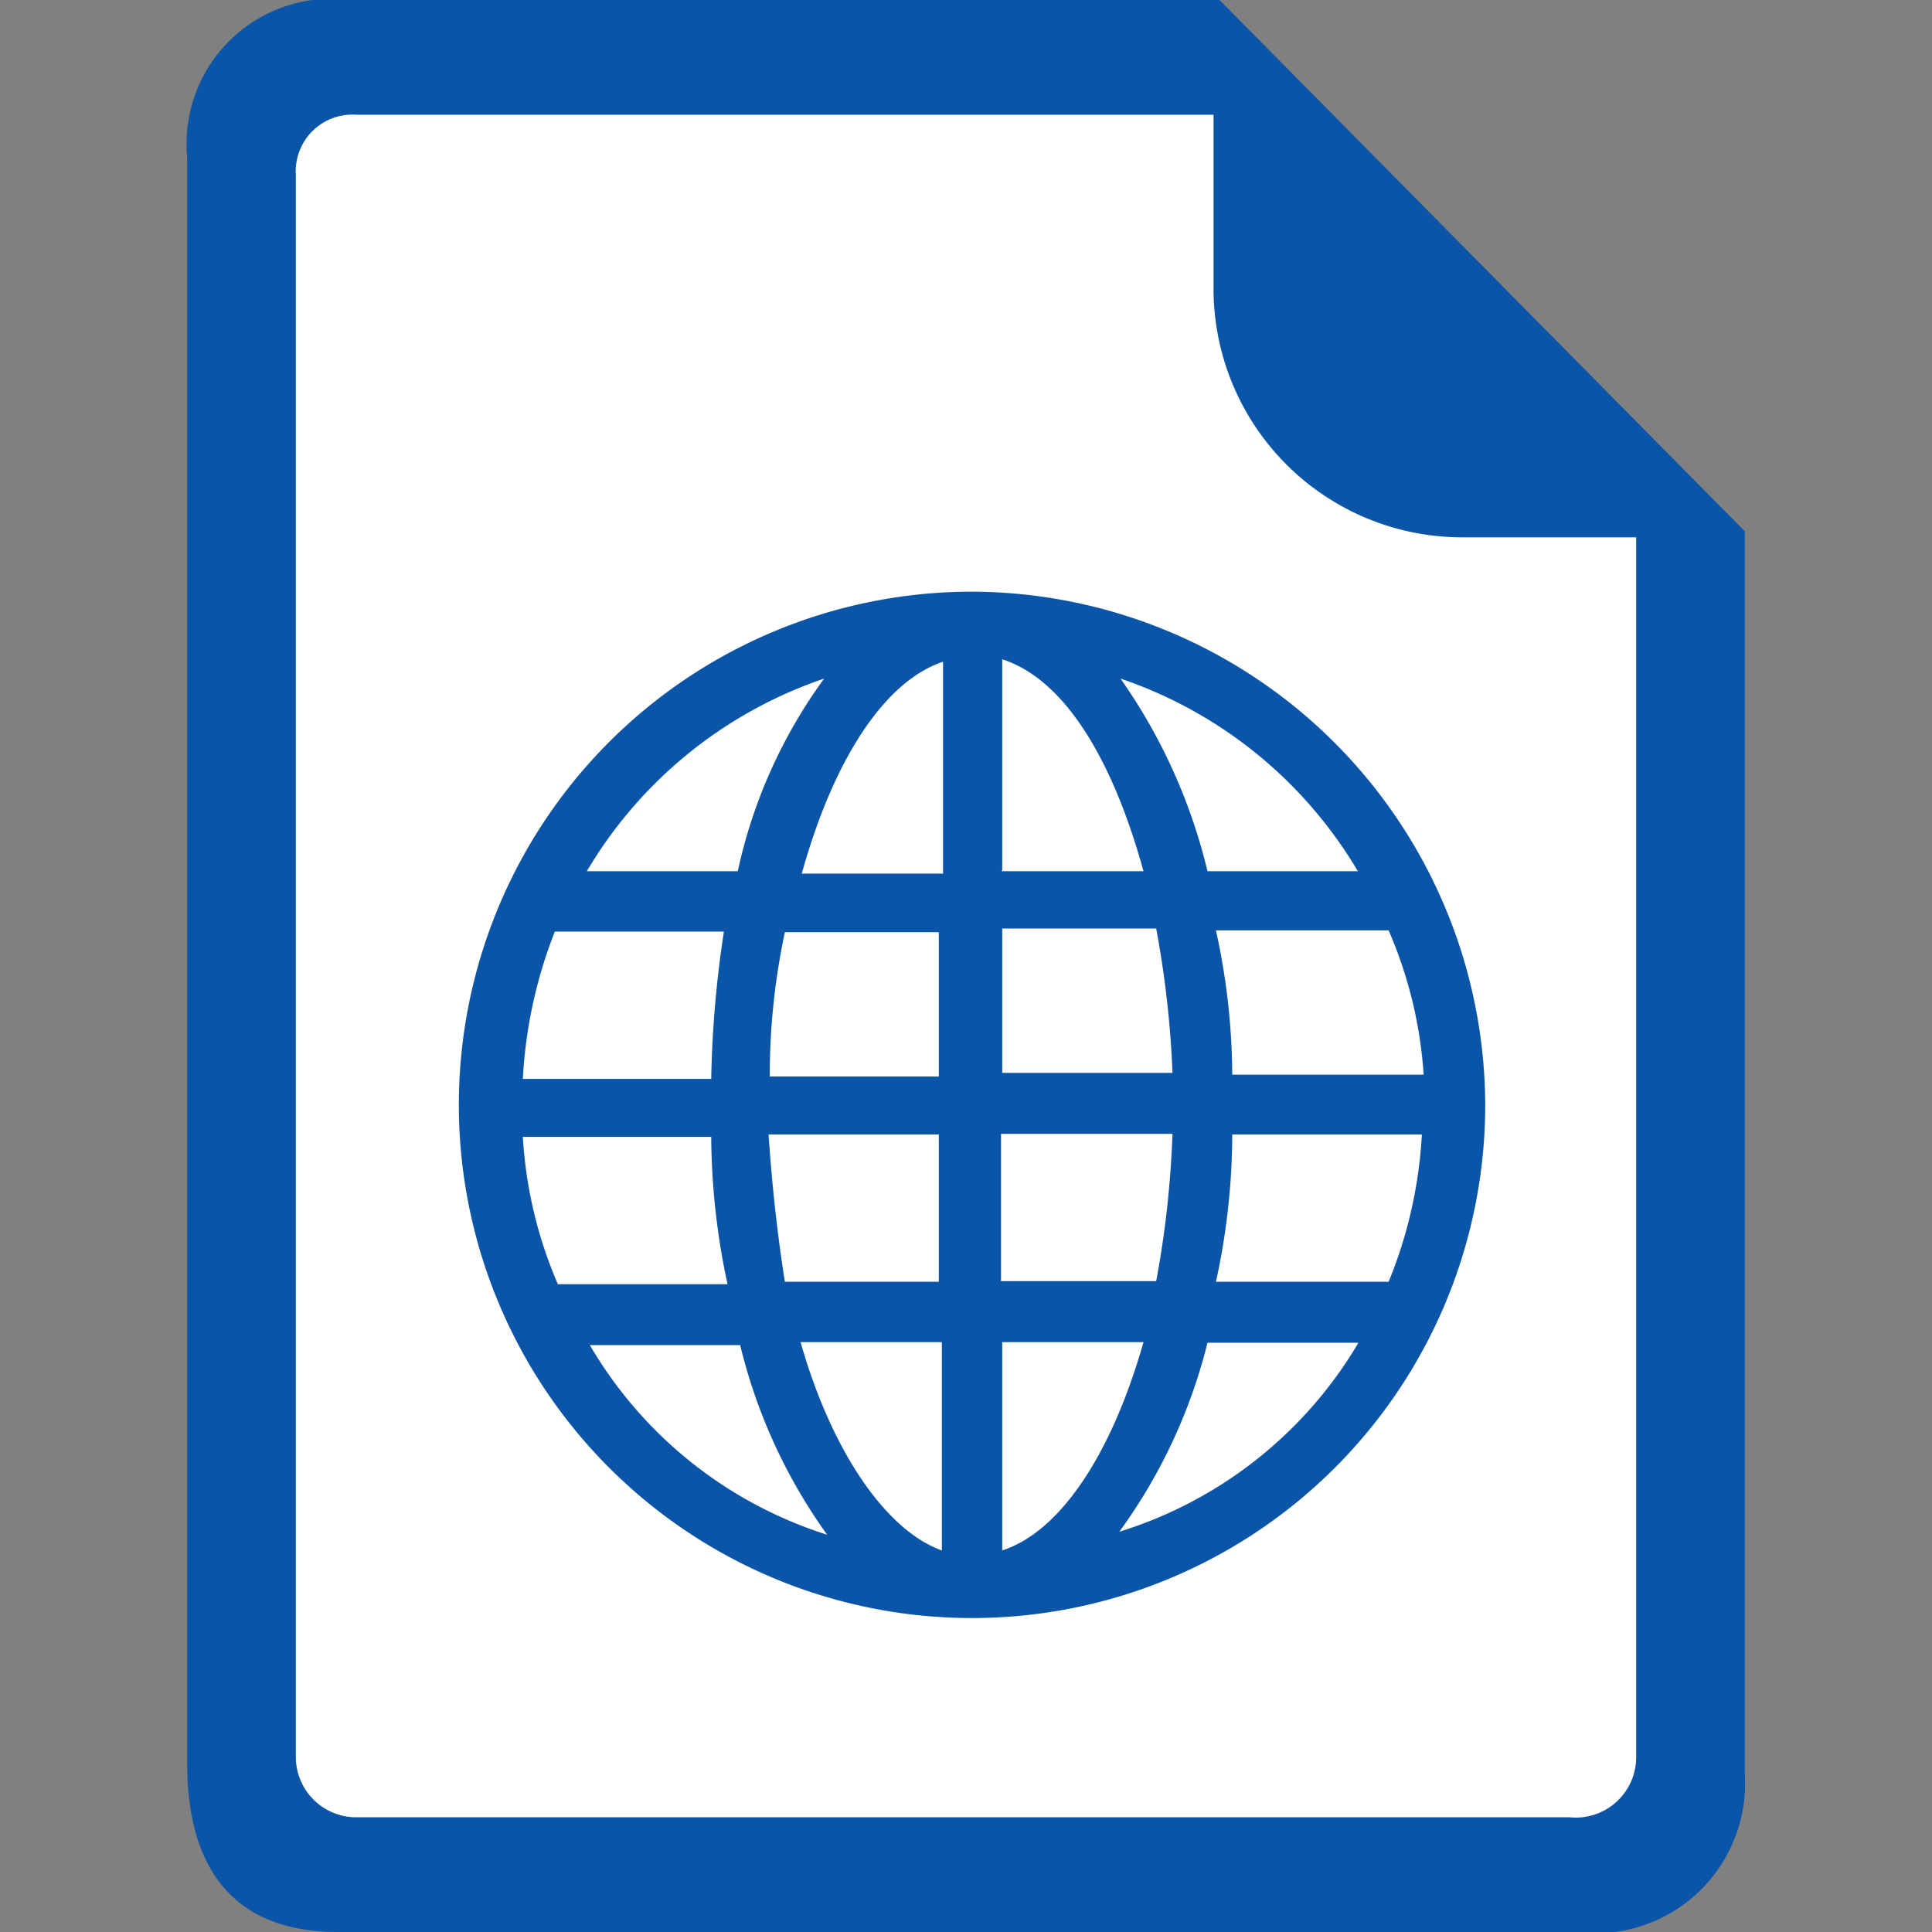<svg width="16" height="16" id="Layer_2" data-name="Layer 2" xmlns="http://www.w3.org/2000/svg" viewBox="0 0 32 32"><rect x="0" y="0" width="32" height="32" fill="#808080" stroke="none"/><defs><style>.cls-1{fill:#fff;}.cls-2{fill:#0b55a8;}</style></defs><title>downloads</title><polygon class="cls-1" points="4 0.9 4 31.2 28.2 31.2 28.2 8.7 20.5 0.9 4 0.9"/><path class="cls-2" d="M20.2,0H5.8A2.4,2.4,0,0,0,3.1,2.6V29.2c0,1.9.9,2.8,2.5,2.8H26.1a2.48,2.48,0,0,0,2.8-2.6V8.8Zm6.9,29.1a1,1,0,0,1-1.1,1H5.9a1,1,0,0,1-1-1V2.9a0.94,0.94,0,0,1,1-1H20.1V4.8a4.12,4.12,0,0,0,4.1,4.1h2.9V29.1Z"/><path class="cls-1" d="M16.58,21.23h2.55a16.39,16.39,0,0,0,.27-2.44H16.58v2.44Z"/><path class="cls-1" d="M18.92,22.24H16.58v3.45C17.54,25.37,18.39,24.1,18.92,22.24Z"/><path class="cls-1" d="M19.13,15.38H16.58v2.39H19.4A16.45,16.45,0,0,0,19.13,15.38Z"/><path class="cls-1" d="M16.58,10.92v3.51h2.34C18.39,12.51,17.54,11.24,16.58,10.92Z"/><path class="cls-1" d="M23,15.44H20.14a11.36,11.36,0,0,1,.27,2.39h3.19A7.18,7.18,0,0,0,23,15.44Z"/><path class="cls-1" d="M18.54,11.24A9.33,9.33,0,0,1,20,14.43h2.5A7.28,7.28,0,0,0,18.54,11.24Z"/><path class="cls-1" d="M20.14,21.23H23a7.49,7.49,0,0,0,.58-2.44H20.41A11.48,11.48,0,0,1,20.14,21.23Z"/><path class="cls-1" d="M8.66,17.83h3.14A18.18,18.18,0,0,1,12,15.38H9.19A7.75,7.75,0,0,0,8.66,17.83Z"/><path class="cls-1" d="M13.71,25.37a9,9,0,0,1-1.44-3.14H9.78A7,7,0,0,0,13.71,25.37Z"/><path class="cls-1" d="M13.28,14.43h2.34V10.92C14.66,11.24,13.81,12.51,13.28,14.43Z"/><path class="cls-1" d="M12.06,21.23a11.88,11.88,0,0,1-.27-2.44H8.66a7.18,7.18,0,0,0,.58,2.44h2.82Z"/><path class="cls-1" d="M15.62,25.69V22.24H13.28C13.81,24.1,14.72,25.37,15.62,25.69Z"/><path class="cls-1" d="M12.75,17.83h2.82V15.44H13A11.36,11.36,0,0,0,12.75,17.83Z"/><path class="cls-1" d="M12.75,18.78c0.05,0.9.16,1.75,0.27,2.44h2.55V18.78H12.75Z"/><path class="cls-1" d="M9.72,14.43h2.5a8.42,8.42,0,0,1,1.44-3.19A7.28,7.28,0,0,0,9.72,14.43Z"/><path class="cls-2" d="M16.1,9.8a8.5,8.5,0,1,0,8.5,8.5A8.53,8.53,0,0,0,16.1,9.8Zm4.31,8a11.36,11.36,0,0,0-.27-2.39H23a7.18,7.18,0,0,1,.58,2.39H20.41Zm3.14,1A7.49,7.49,0,0,1,23,21.23H20.14a11.48,11.48,0,0,0,.27-2.44h3.14ZM20,14.43a9.33,9.33,0,0,0-1.44-3.19,7.28,7.28,0,0,1,3.93,3.19H20Zm-3.4,3.35V15.38h2.55a16.45,16.45,0,0,1,.27,2.39H16.58Zm2.82,1a16.39,16.39,0,0,1-.27,2.44H16.58V18.78H19.4Zm-2.82-4.36V10.92c1,0.32,1.81,1.59,2.34,3.51H16.58Zm0,7.81h2.34c-0.53,1.86-1.38,3.14-2.34,3.45V22.24Zm-1,0v3.45c-0.9-.32-1.81-1.59-2.34-3.45h2.34Zm-2.6-1c-0.11-.69-0.21-1.54-0.27-2.44h2.82v2.44H13Zm2.55-3.4H12.75A11.36,11.36,0,0,1,13,15.44h2.55v2.39Zm-3.35-3.4H9.72a7.28,7.28,0,0,1,3.93-3.19A8.42,8.42,0,0,0,12.22,14.43Zm-0.21,1a18.18,18.18,0,0,0-.21,2.44H8.66a7.75,7.75,0,0,1,.53-2.44H12Zm-0.21,3.4a11.88,11.88,0,0,0,.27,2.44H9.24a7.18,7.18,0,0,1-.58-2.44h3.14Zm0.48,3.45a9,9,0,0,0,1.44,3.14,7,7,0,0,1-3.93-3.14h2.5Zm3.35-7.81H13.28c0.53-1.91,1.38-3.19,2.34-3.51v3.51Z"/><path class="cls-1" d="M18.54,25.37A9,9,0,0,0,20,22.24h2.5A7,7,0,0,1,18.54,25.37Z"/></svg>